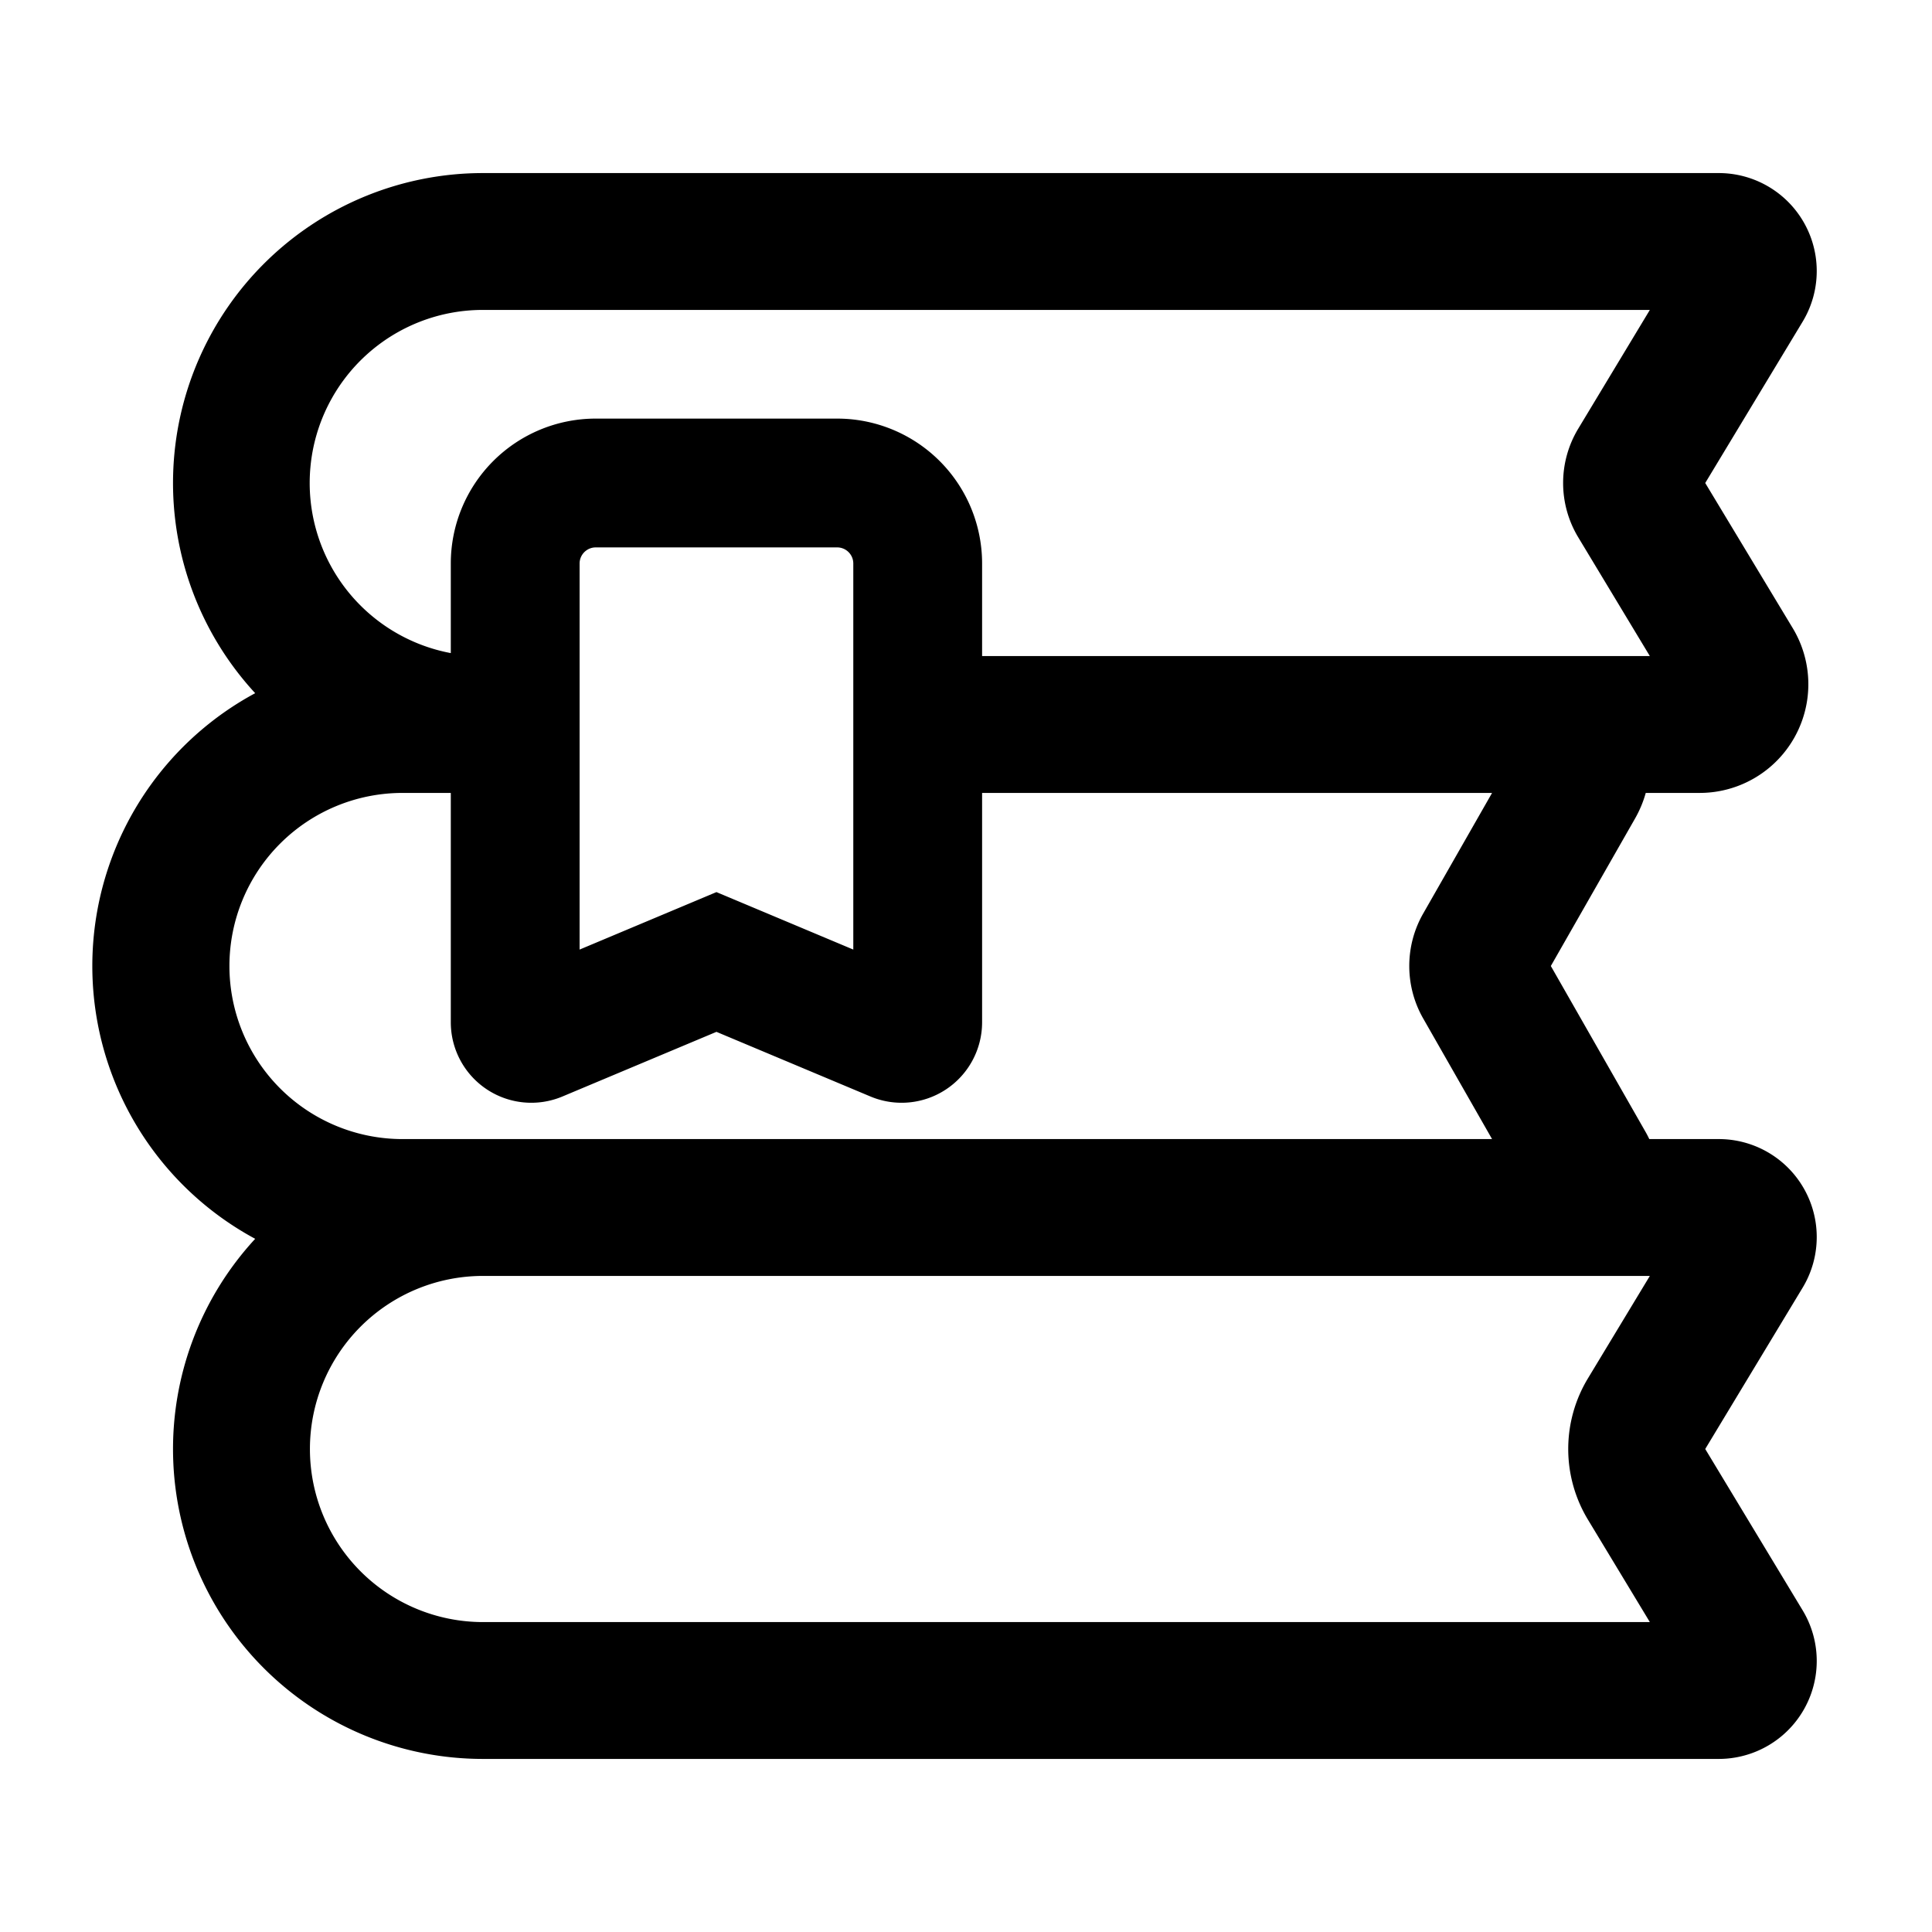 <svg width="24" height="24" viewBox="0 0 24 24" fill="none" xmlns="http://www.w3.org/2000/svg"><path fill-rule="evenodd" clip-rule="evenodd" d="M6 2.15a3.85 3.85 0 0 0-2.83 6.461 3.85 3.85 0 0 0 0 6.778A3.85 3.85 0 0 0 6 21.85h15.35a1.217 1.217 0 0 0 1.043-1.846L21.183 18l1.21-2.004a1.217 1.217 0 0 0-1.043-1.846h-.862a1.247 1.247 0 0 0-.048-.092L19.265 12l1.045-1.83c.06-.105.104-.212.134-.32h.67a1.35 1.35 0 0 0 1.156-2.047L21.183 6l1.21-2.004A1.217 1.217 0 0 0 21.35 2.15H6zm-.4 5.963V7a1.8 1.8 0 0 1 1.8-1.8h3A1.8 1.8 0 0 1 12.2 7v1.15h8.295l-.89-1.476a1.306 1.306 0 0 1 0-1.348l.89-1.476H6a2.15 2.15 0 0 0-.4 4.263zm0 1.737H5a2.15 2.15 0 0 0 0 4.3h13.535l-.856-1.499c-.23-.403-.23-.899 0-1.302l.856-1.499H12.2v2.85a1 1 0 0 1-1.387.921L8.9 12.818l-1.913.803A1 1 0 0 1 5.6 12.7V9.85zM3.85 18A2.15 2.15 0 0 1 6 15.85h14.495l-.77 1.274a1.695 1.695 0 0 0 0 1.752l.77 1.274H6A2.15 2.15 0 0 1 3.85 18zM10.4 6.8c.11 0 .2.09.2.2v4.796l-1.7-.714-1.7.714V7c0-.11.09-.2.2-.2h3z" fill="currentColor"/></svg>
